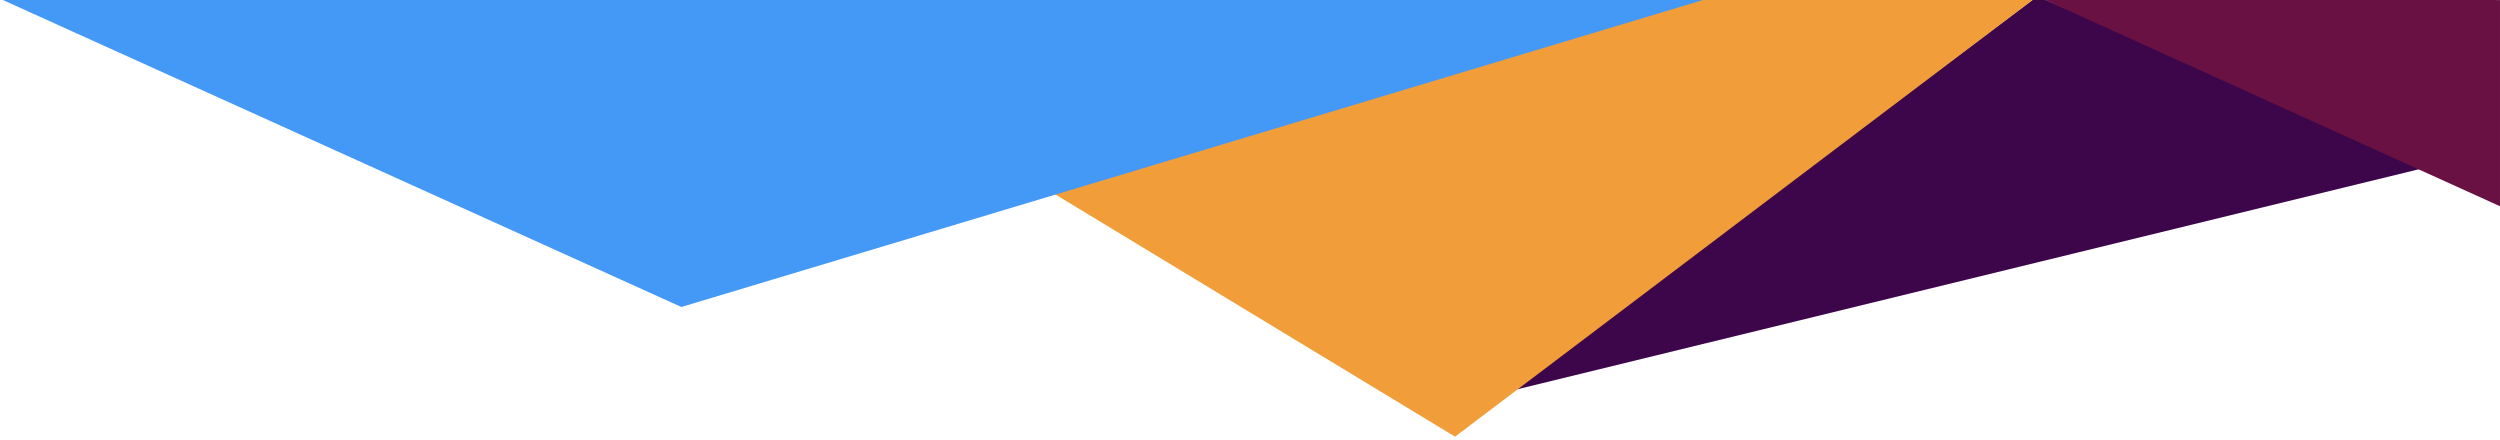 <?xml version="1.0" encoding="UTF-8"?>
<!-- Created with Inkscape (http://www.inkscape.org/) -->
<svg width="792.44" height="139.55" version="1.1" viewBox=".6 -2.5 209.67 36.923" xmlns="http://www.w3.org/2000/svg" xmlns:cc="http://creativecommons.org/ns#" xmlns:dc="http://purl.org/dc/elements/1.1/" xmlns:osb="http://www.openswatchbook.org/uri/2009/osb" xmlns:rdf="http://www.w3.org/1999/02/22-rdf-syntax-ns#">
 <g transform="translate(-701.6 -49.094)">
  <path d="m829.04 79.342 44.019-33.048 33.16 14.213z" fill="#3d064a"/>
 </g>
 <g transform="translate(-701.6 -49.094)">
  <path d="m873.06 46.294 38.809 17.596 6.6e-4 -17.291z" fill="#691143"/>
 </g>
 <g transform="translate(-701.6 -49.094)">
  <path d="m824.23 83.217c0.303 0.183-40.397-24.484-60.595-36.726l109.43-0.197z" fill="#f19e3a"/>
 </g>
 <g transform="translate(-701.6 -49.094)">
  <path d="m845.27 46.522-85.927 25.817-57.141-25.852z" fill="#4498f6"/>
 </g>
 <g transform="translate(-702.82 -2.772)">
  <path d="m-0.861 171.94c0.574 0.029 0.287 0.014 0 0z" fill="#800080"/>
 </g>
</svg>
